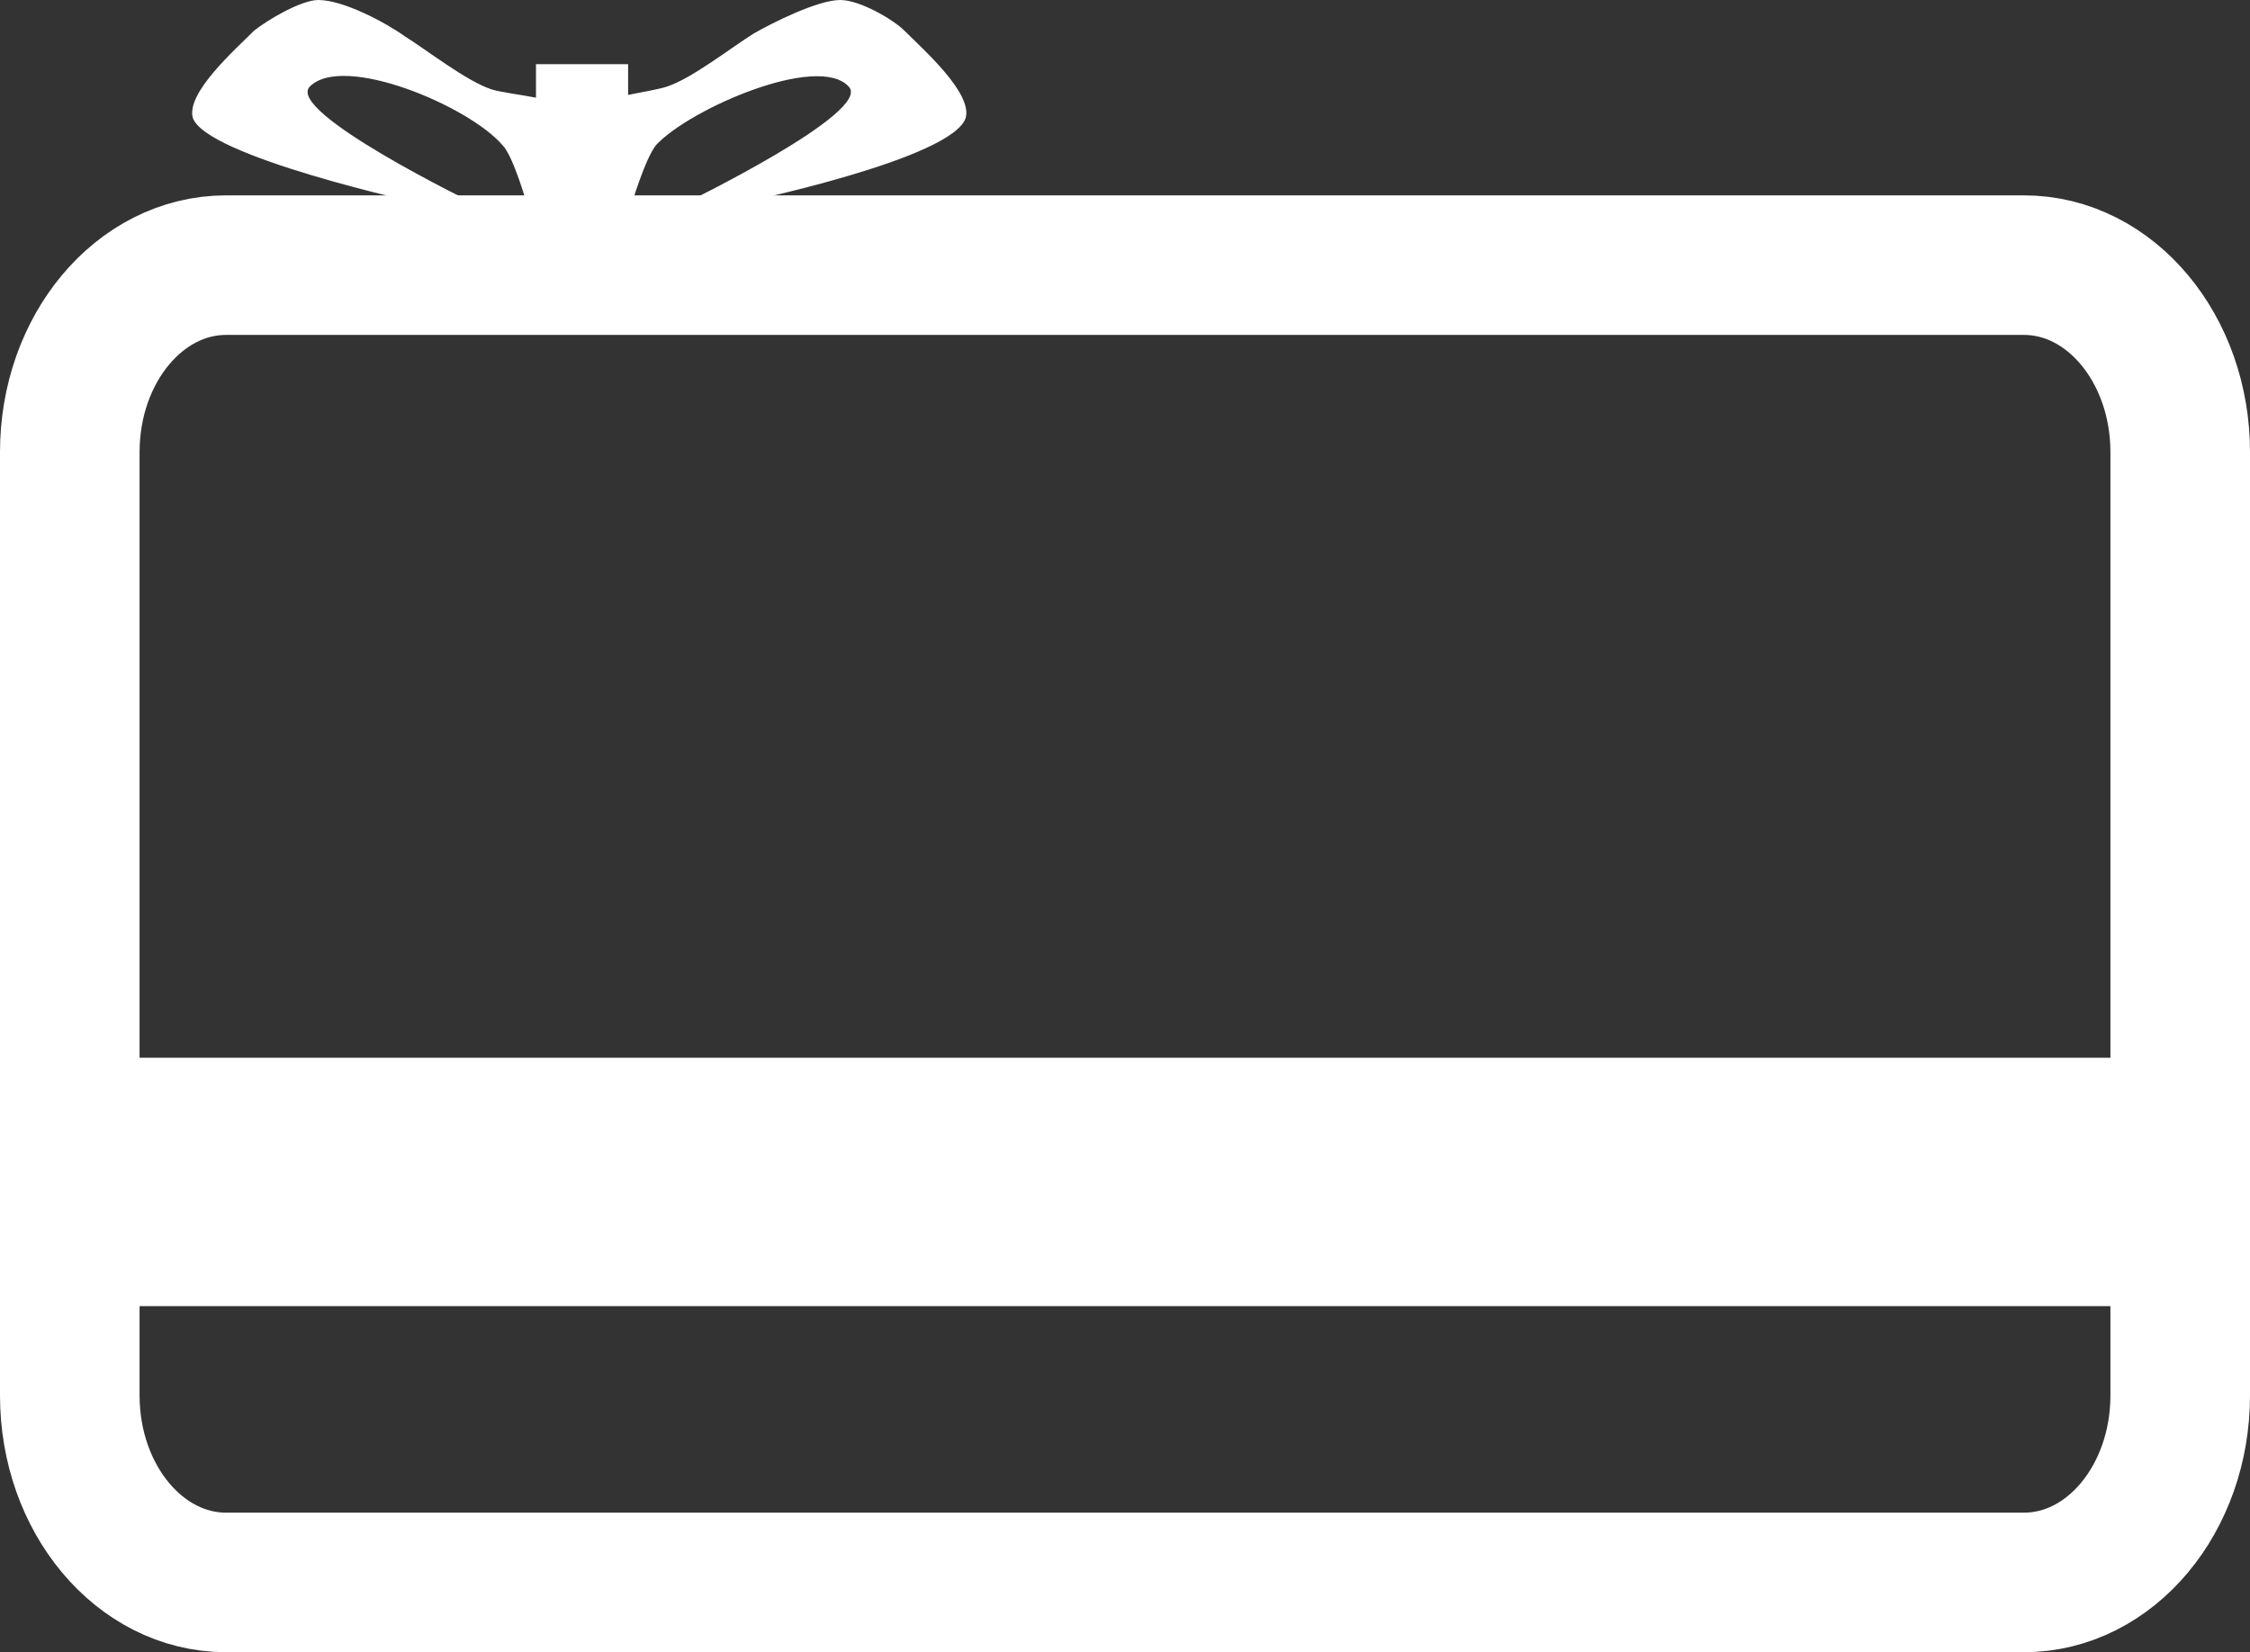 <?xml version="1.0" encoding="utf-8"?>
<!-- Generator: Adobe Illustrator 19.0.0, SVG Export Plug-In . SVG Version: 6.00 Build 0)  -->
<svg version="1.1" id="Layer_1" xmlns="http://www.w3.org/2000/svg" xmlns:xlink="http://www.w3.org/1999/xlink" x="0px" y="0px"
	 viewBox="0 0 80.6 59.2" style="enable-background:new 0 0 80.6 59.2;" xml:space="preserve">
<rect x="0" y="0" width="80.6" height="59.2" fill="#333333" stroke="none"/>
<style type="text/css">
	.st0{fill:#FFFFFF;}
	.st1{fill:none;stroke:#FFFFFF;stroke-width:5;stroke-miterlimit:10;}
</style>
<g id="XMLID_2_">
	<g id="XMLID_4_">
		<g id="XMLID_6_">
			<path id="XMLID_7_" class="st0" d="M15.1,7.3H17c0,0-6.8-3.3-5.9-4.2c1.2-1.2,5.7,0.7,6.9,2.1c0.4,0.4,0.9,2.2,0.9,2.2h3.7
				c0,0,0.5-1.7,0.9-2.2c1.2-1.3,5.8-3.3,6.9-2.1c0.9,0.9-5.9,4.2-5.9,4.2h1.9c0,0,7.8-1.6,8.2-3.1c0.2-0.9-1.5-2.4-2.2-3.1
				C32,0.7,30.8,0,30.1,0c-0.8,0-2.4,0.8-3.1,1.2c-0.8,0.5-2.2,1.6-3.1,1.9c-0.3,0.1-0.9,0.2-1.4,0.3V2.3h-3.3v1.2
				c-0.5-0.1-1.3-0.2-1.6-0.3c-0.9-0.3-2.3-1.4-3.1-1.9C13.8,0.8,12.3,0,11.4,0c-0.6,0-1.8,0.7-2.3,1.1C8.4,1.8,6.7,3.3,6.9,4.2
				C7.3,5.6,15.1,7.3,15.1,7.3z"/>
		</g>
		<path id="XMLID_5_" class="st1" d="M78.1,50c0,3.7-2.5,6.7-5.6,6.7H8.1c-3.1,0-5.6-3-5.6-6.7V16.2c0-3.7,2.5-6.7,5.6-6.7h64.4
			c3.1,0,5.6,3,5.6,6.7V50z"/>
	</g>
	<rect id="XMLID_3_" x="2.5" y="37.9" class="st0" width="75.6" height="8.9"/>
</g>
</svg>
